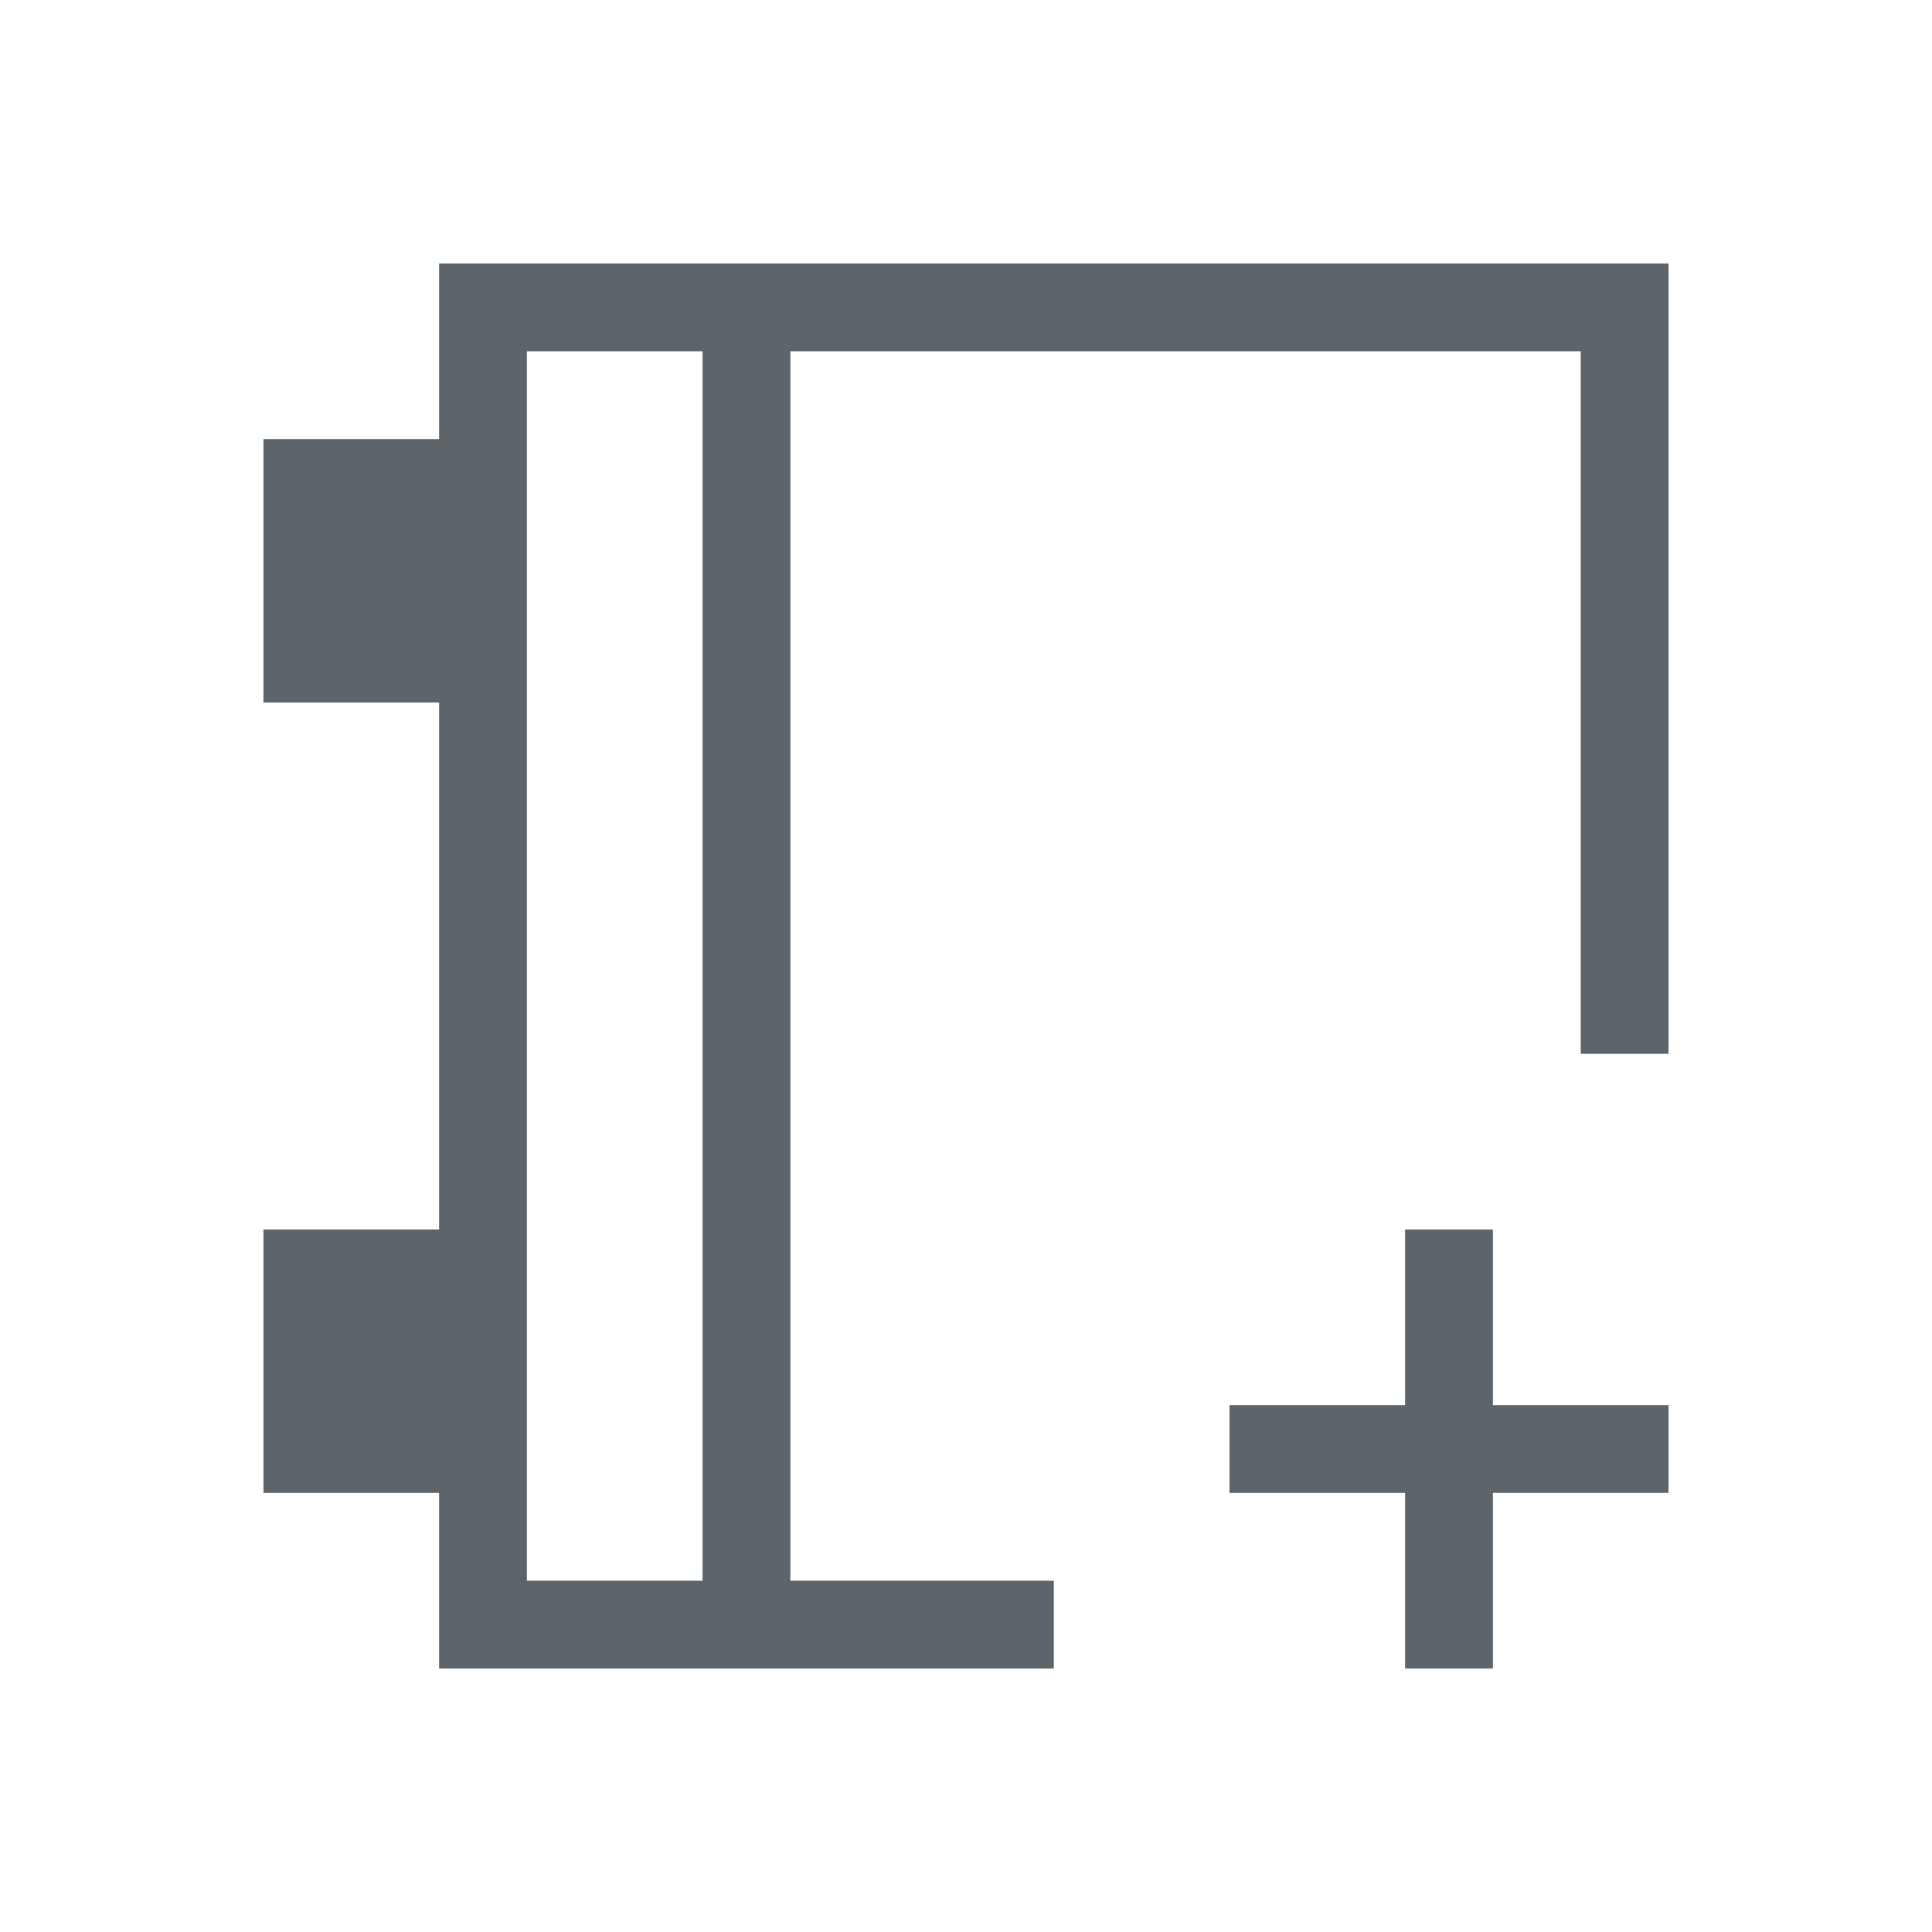 <svg xmlns="http://www.w3.org/2000/svg" viewBox="0 0 22 22"><path d="M5 3v2H3v3h2v6H3v3h2v2h7v-1H9V4h9v8h1V3H5zm1 1h2v14H6V4zm10 10v2h-2v1h2v2h1v-2h2v-1h-2v-2h-1z" fill="currentColor" color="#5d656b"/></svg>